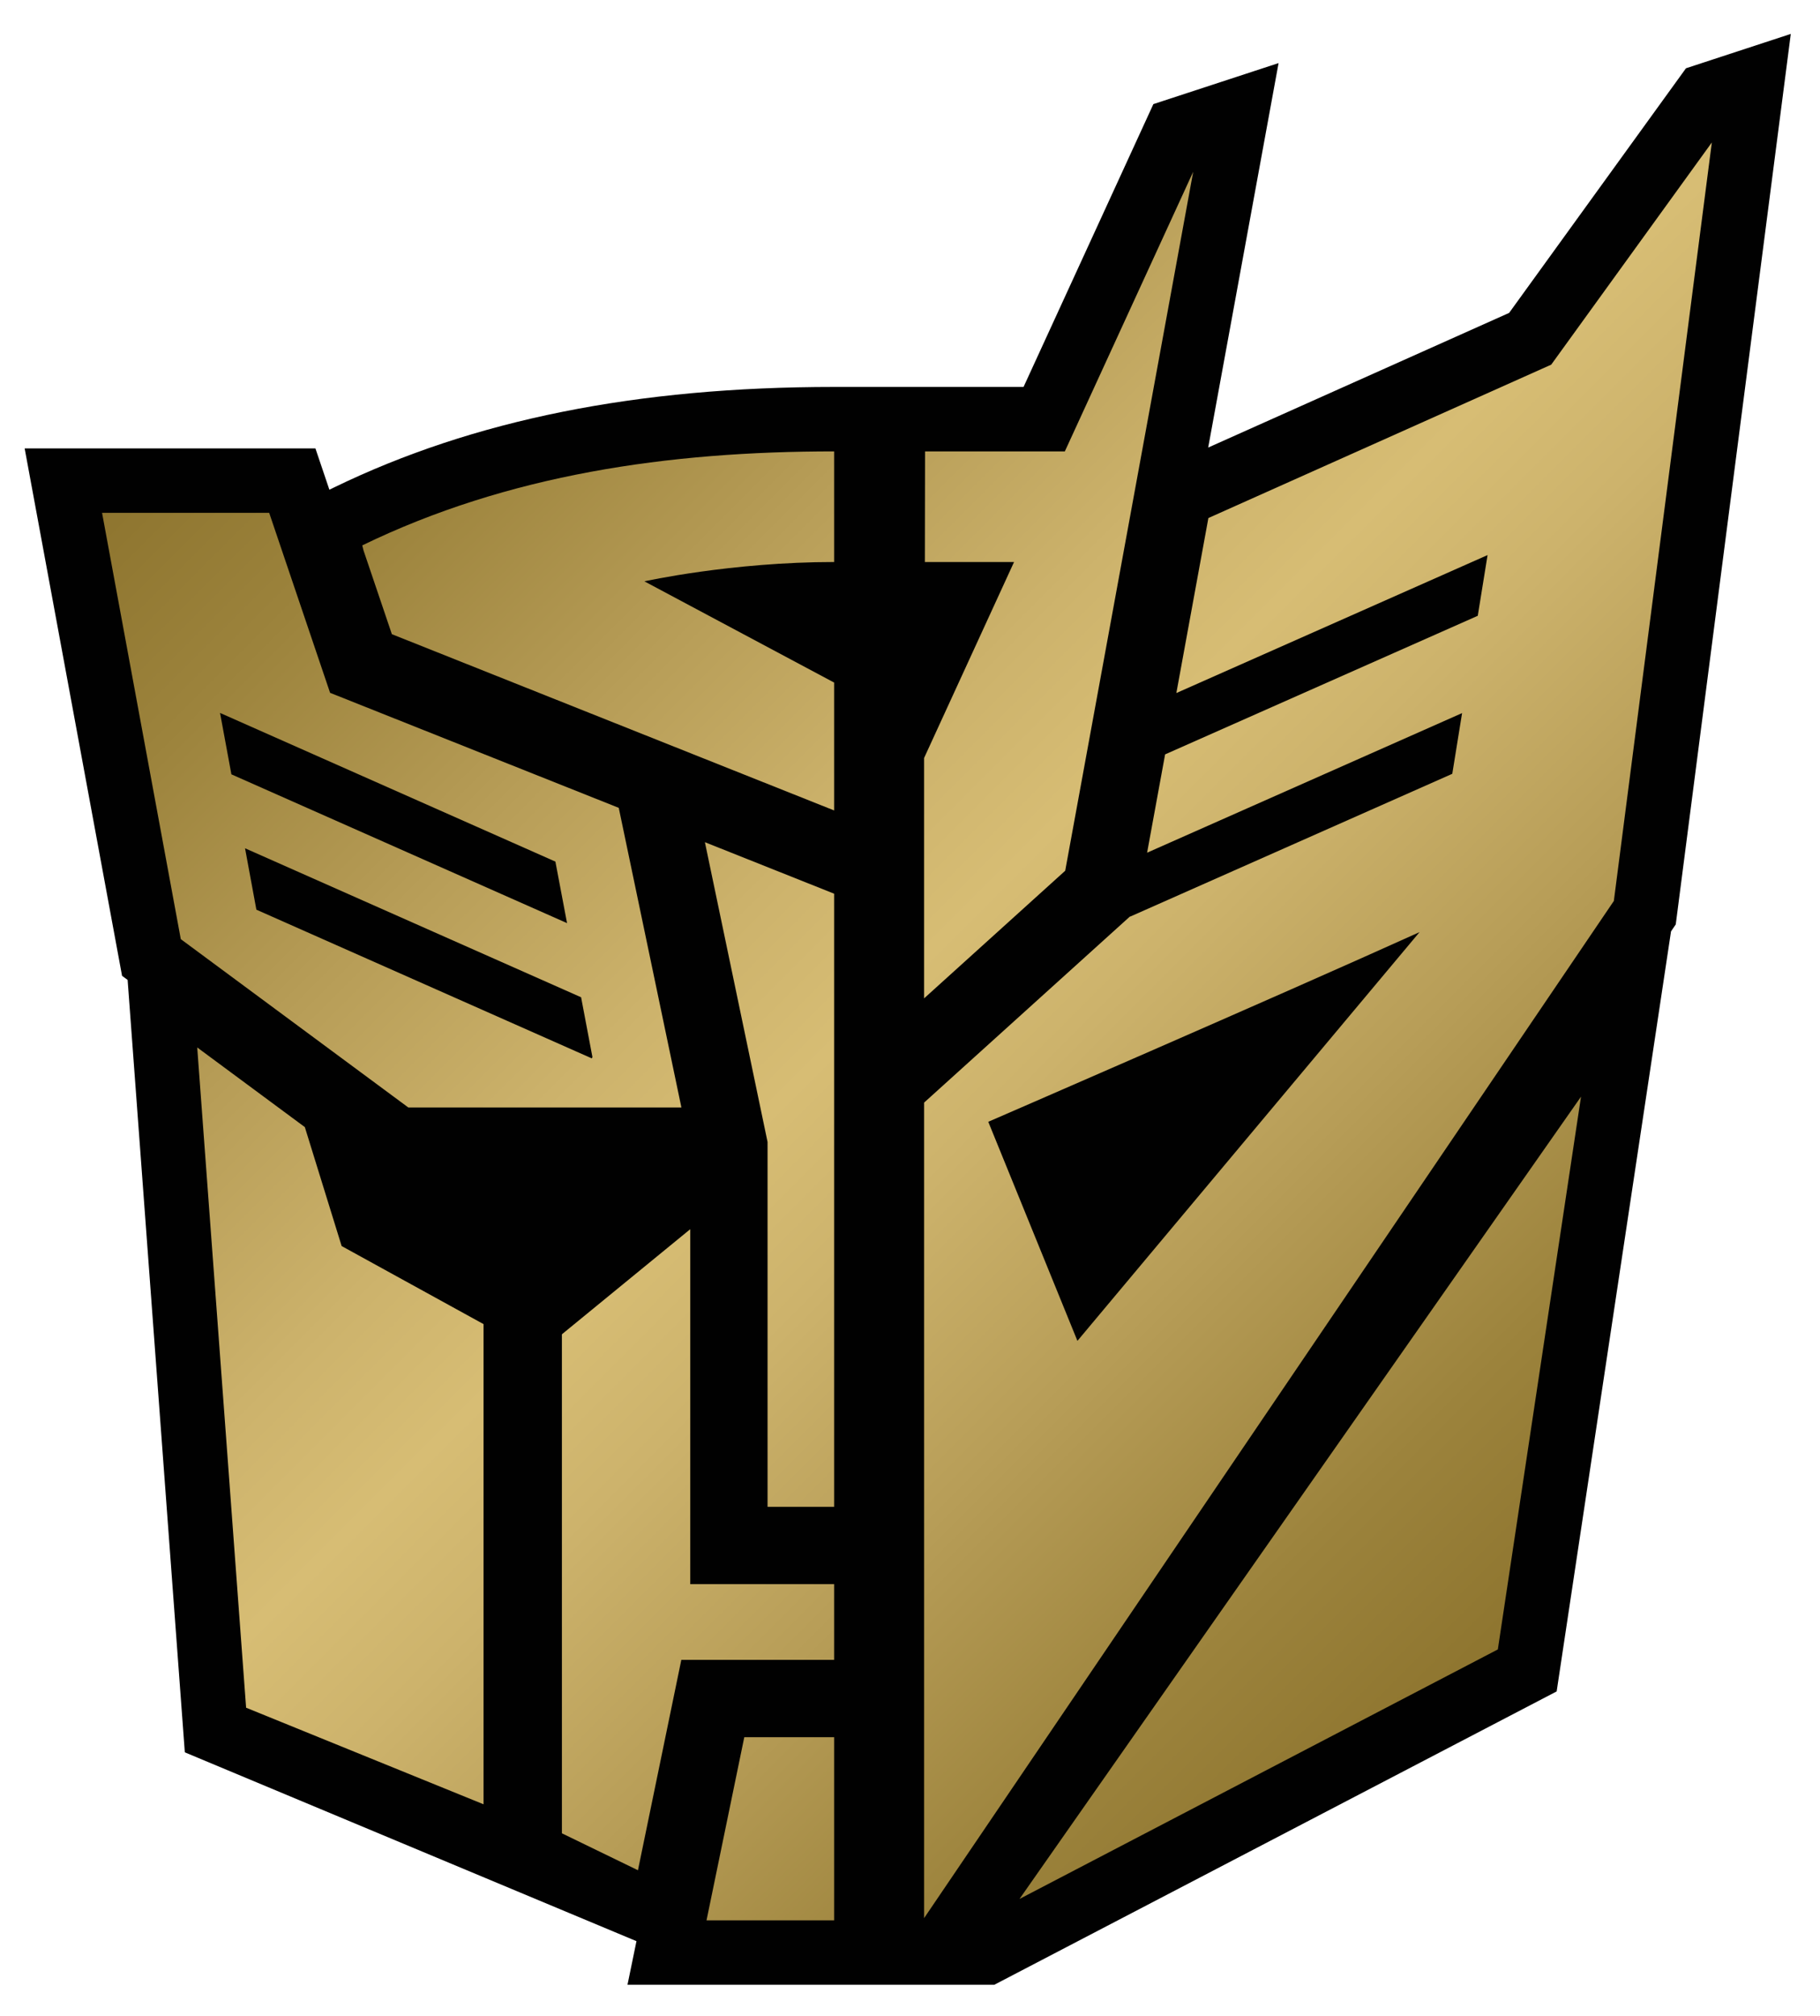 <?xml version="1.0" encoding="utf-8"?>
<!-- Generator: Adobe Illustrator 15.1.0, SVG Export Plug-In . SVG Version: 6.00 Build 0)  -->
<!DOCTYPE svg PUBLIC "-//W3C//DTD SVG 1.1//EN" "http://www.w3.org/Graphics/SVG/1.1/DTD/svg11.dtd">
<svg version="1.1" id="Layer_1" xmlns="http://www.w3.org/2000/svg" xmlns:xlink="http://www.w3.org/1999/xlink" x="0px" y="0px"
	 width="140px" height="155px" viewBox="0 0 140 155" enable-background="new 0 0 140 155" xml:space="preserve">
<g id="Layer_1_1_">
</g>
<g id="Layer_3" display="none">
</g>
<g>
	<g>
		<path fill="#010101" d="M129.69,5.25l-13.604,18.809L92.938,34.412l5.414-29.561l-9.631,3.154l-9.986,21.746H64.163
			c-15.167,0-27.748,2.526-38.46,7.725l-0.366,0.178l-1.074-3.177L1.897,34.479L9.389,75.03l0.428,0.315l4.4,59.39l34.742,14.519
			l-0.691,3.355H76.48l43.263-22.558l8.797-58.437l0.364-0.537l8.849-68.469L129.69,5.25z"/>
	</g>
	<linearGradient id="SVGID_1_" gradientUnits="userSpaceOnUse" x1="25.73" y1="21.555" x2="123.109" y2="118.933">
		<stop  offset="0" style="stop-color:#8E752F"/>
		<stop  offset="0.114" style="stop-color:#9C833C"/>
		<stop  offset="0.25" style="stop-color:#B39953"/>
		<stop  offset="0.273" style="stop-color:#B79D57"/>
		<stop  offset="0.414" style="stop-color:#CDB36C"/>
		<stop  offset="0.5" style="stop-color:#D7BD74"/>
		<stop  offset="0.586" style="stop-color:#CDB36C"/>
		<stop  offset="0.727" style="stop-color:#B79D57"/>
		<stop  offset="0.75" style="stop-color:#B39953"/>
		<stop  offset="0.886" style="stop-color:#9C833C"/>
		<stop  offset="1" style="stop-color:#8E752F"/>
	</linearGradient>
	<path fill="url(#SVGID_1_)" d="M131.679,10.955l-7.537,58.318l-53.057,78.209V84.778l15.839-14.315l0.007,0.016l24.783-10.982
		l0.754-4.668L88.239,65.563l1.385-7.559l24.051-10.657l0.754-4.668l-23.94,10.608l2.464-13.456l26.371-11.793L131.679,10.955z
		 M109.192,71.674h-0.004c-11.004,4.974-33.167,14.579-33.167,14.579l6.858,16.845L109.192,71.674L109.192,71.674z M121.616,84.323
		l-43.193,61.686l36.795-19.186L121.616,84.323z M81.911,34.707H71.158l-0.013,8.505h6.859l-6.92,15.069v18.482l10.855-9.813
		l9.845-53.743L81.911,34.707z M54.348,147.655h9.815V133.57h-6.91L54.348,147.655z M64.163,127.625v-5.821H53.097V94.51
		l-9.874,8.082l0.001,38.369l5.849,2.84l3.336-16.176H64.163z M18.931,131.304l18.265,7.426v-36.92L26.28,95.808l-2.831-9.146
		l-8.278-6.124L18.931,131.304z M59.043,87.805v28.053h5.12V68.715l-9.94-3.96L59.043,87.805z M64.163,62.314v-9.833l-14.596-7.783
		c0,0,6.689-1.486,14.596-1.486v-8.505c-12.799,0-25.097,1.793-36.297,7.227l0.096,0.385l2.182,6.443L64.163,62.314z M47.597,62.115
		L25.391,53.27l-4.684-13.838L7.851,39.433l6.056,32.776l17.5,12.943h21.008L47.597,62.115z M16.926,54.816l25.797,11.432
		l0.896,4.731l-25.82-11.441L16.926,54.816z M45.524,81.378L19.721,69.944l-0.872-4.721L44.7,76.679l0.871,4.593L45.524,81.378z"/>
</g>
</svg>
